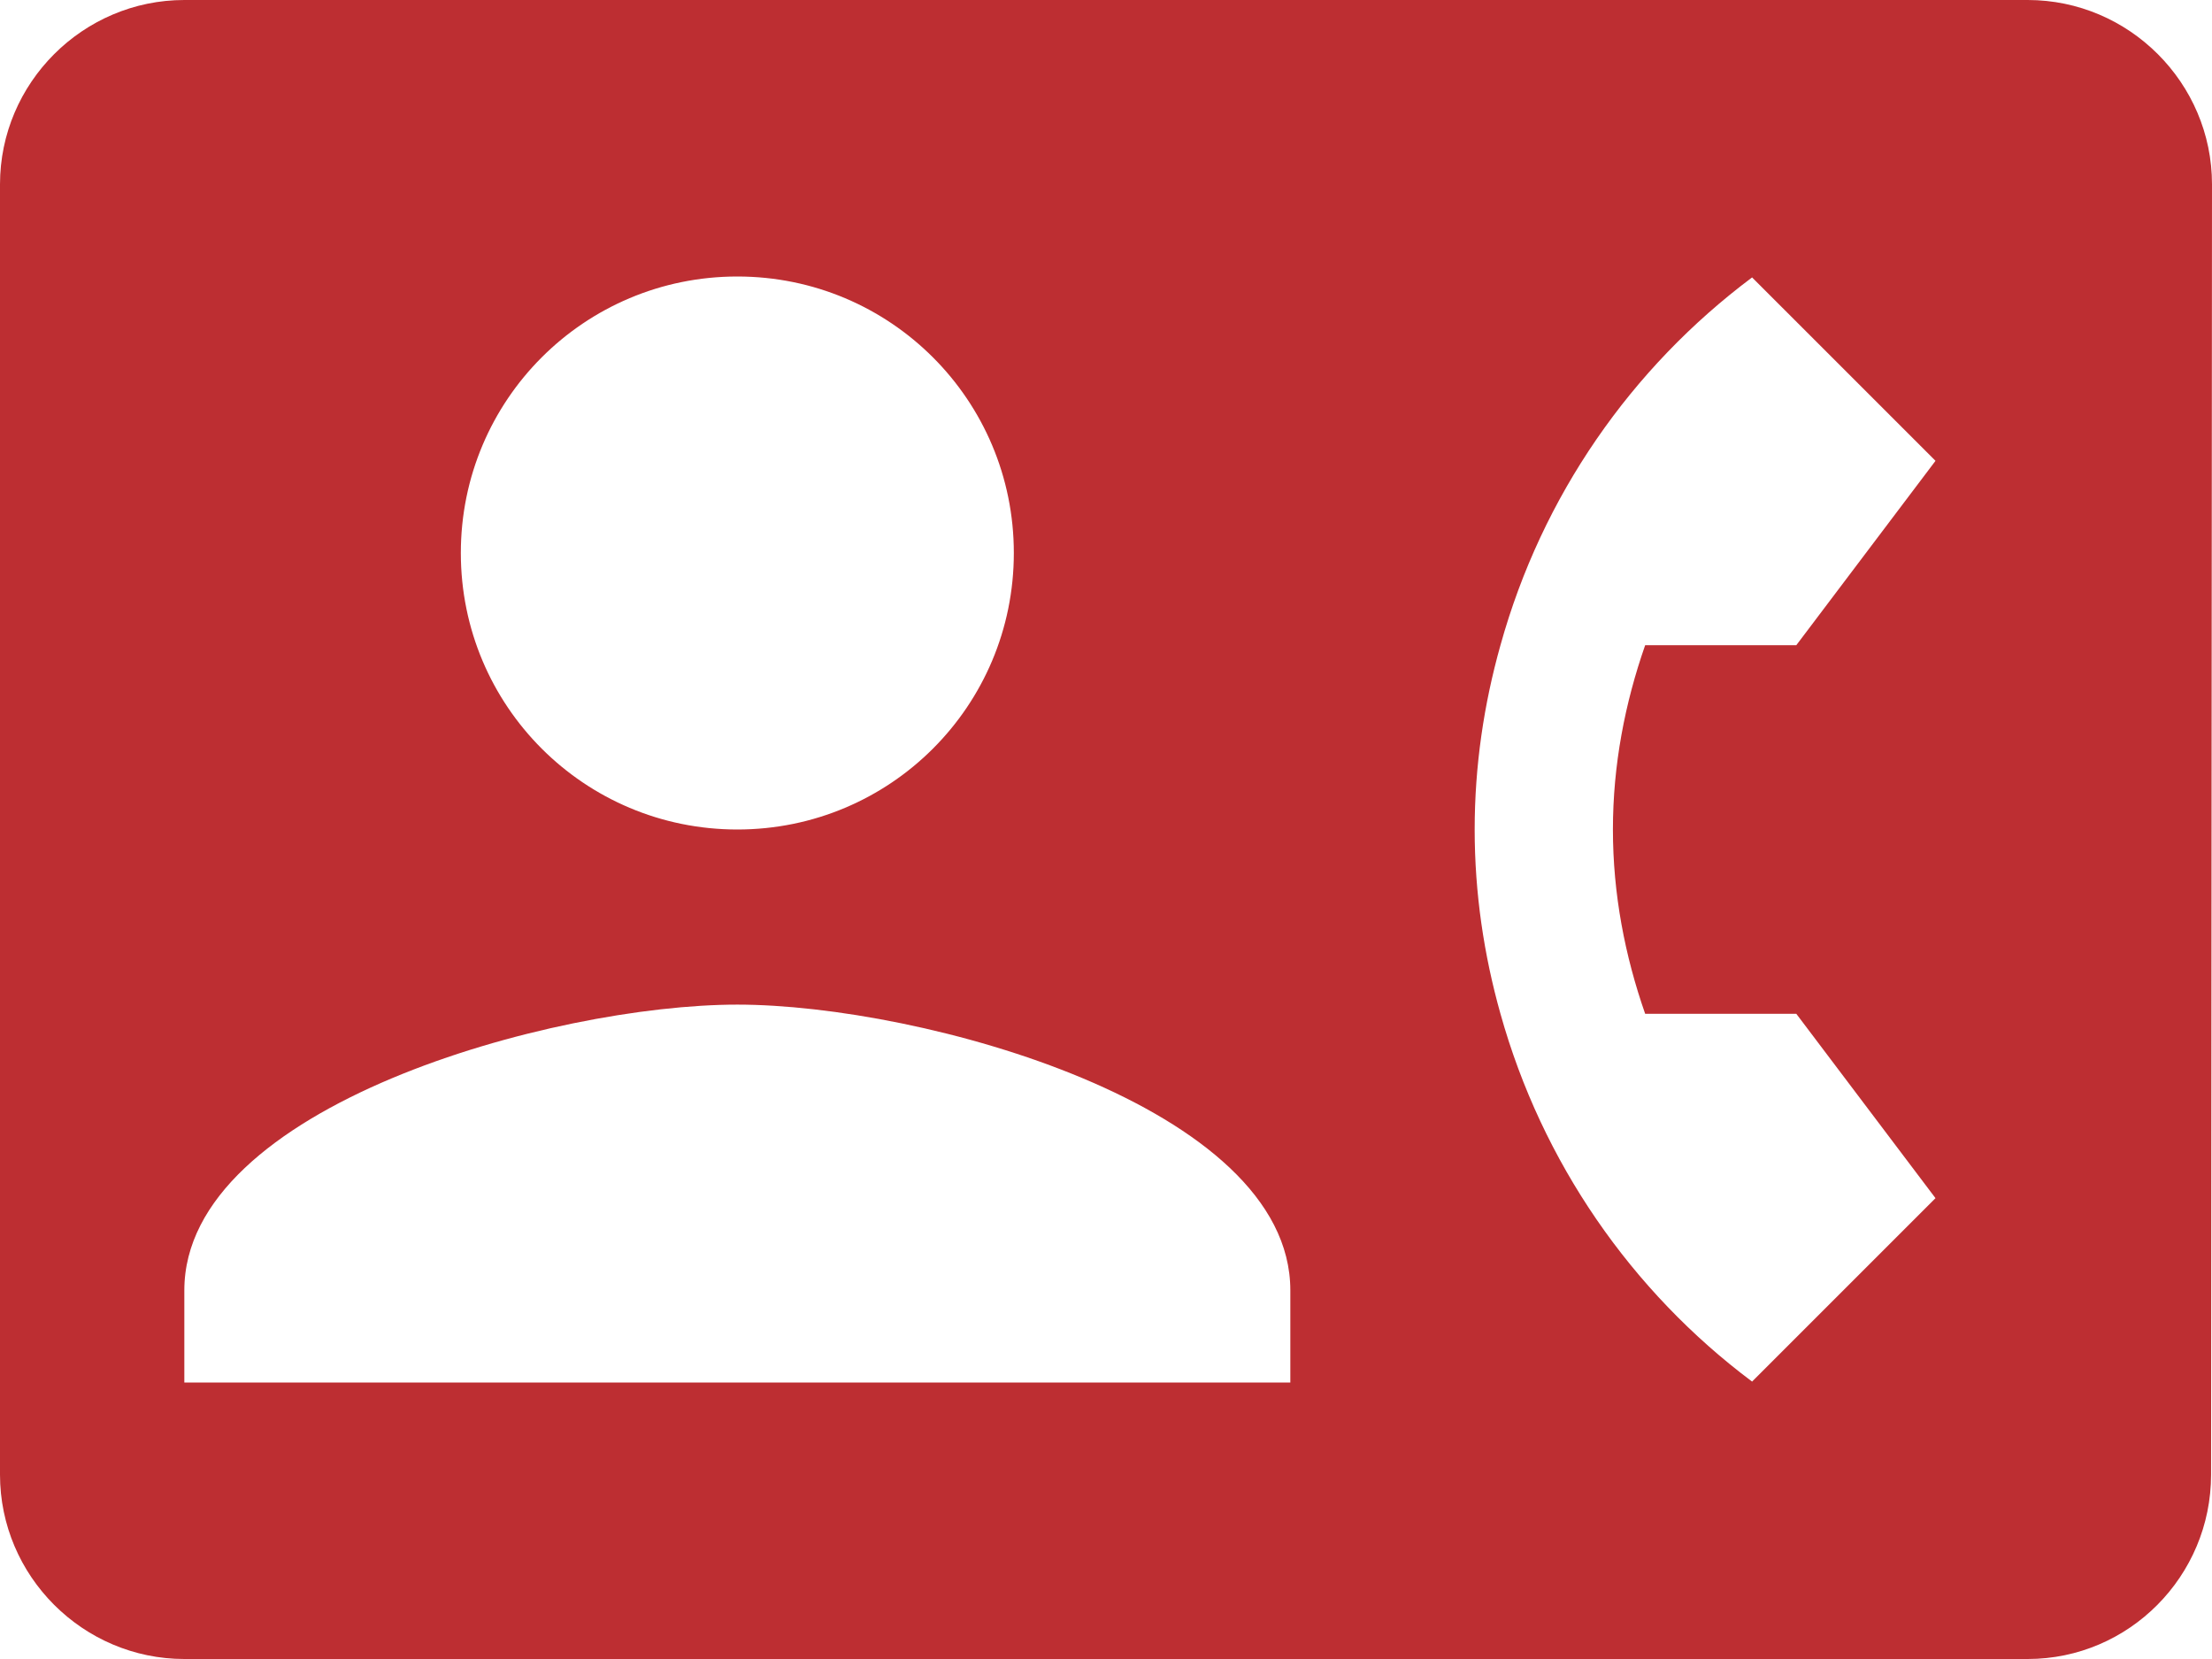 <svg width="96" height="72" viewBox="0 0 96 72" fill="none" xmlns="http://www.w3.org/2000/svg">
<path d="M88 0H8C3.6 0 0 3.6 0 8V64C0 68.4 3.6 72 8 72H88C92.4 72 95.96 68.4 95.96 64L96 8C96 3.6 92.4 0 88 0ZM32 12C38.64 12 44 17.36 44 24C44 30.64 38.64 36 32 36C25.36 36 20 30.64 20 24C20 17.36 25.36 12 32 12ZM56 60H8V56C8 48 24 43.6 32 43.6C40 43.6 56 48 56 56V60ZM71.4 44H77.96L84 52L76.04 59.96C70.8 56.04 66.92 50.44 65.12 44C64.4 41.44 64 38.76 64 36C64 33.24 64.4 30.56 65.12 28C66.92 21.52 70.8 15.96 76.04 12.04L84 20L77.96 28H71.4C70.52 30.52 70 33.2 70 36C70 38.8 70.52 41.48 71.4 44Z" fill="#BD2E32"/>
</svg>

